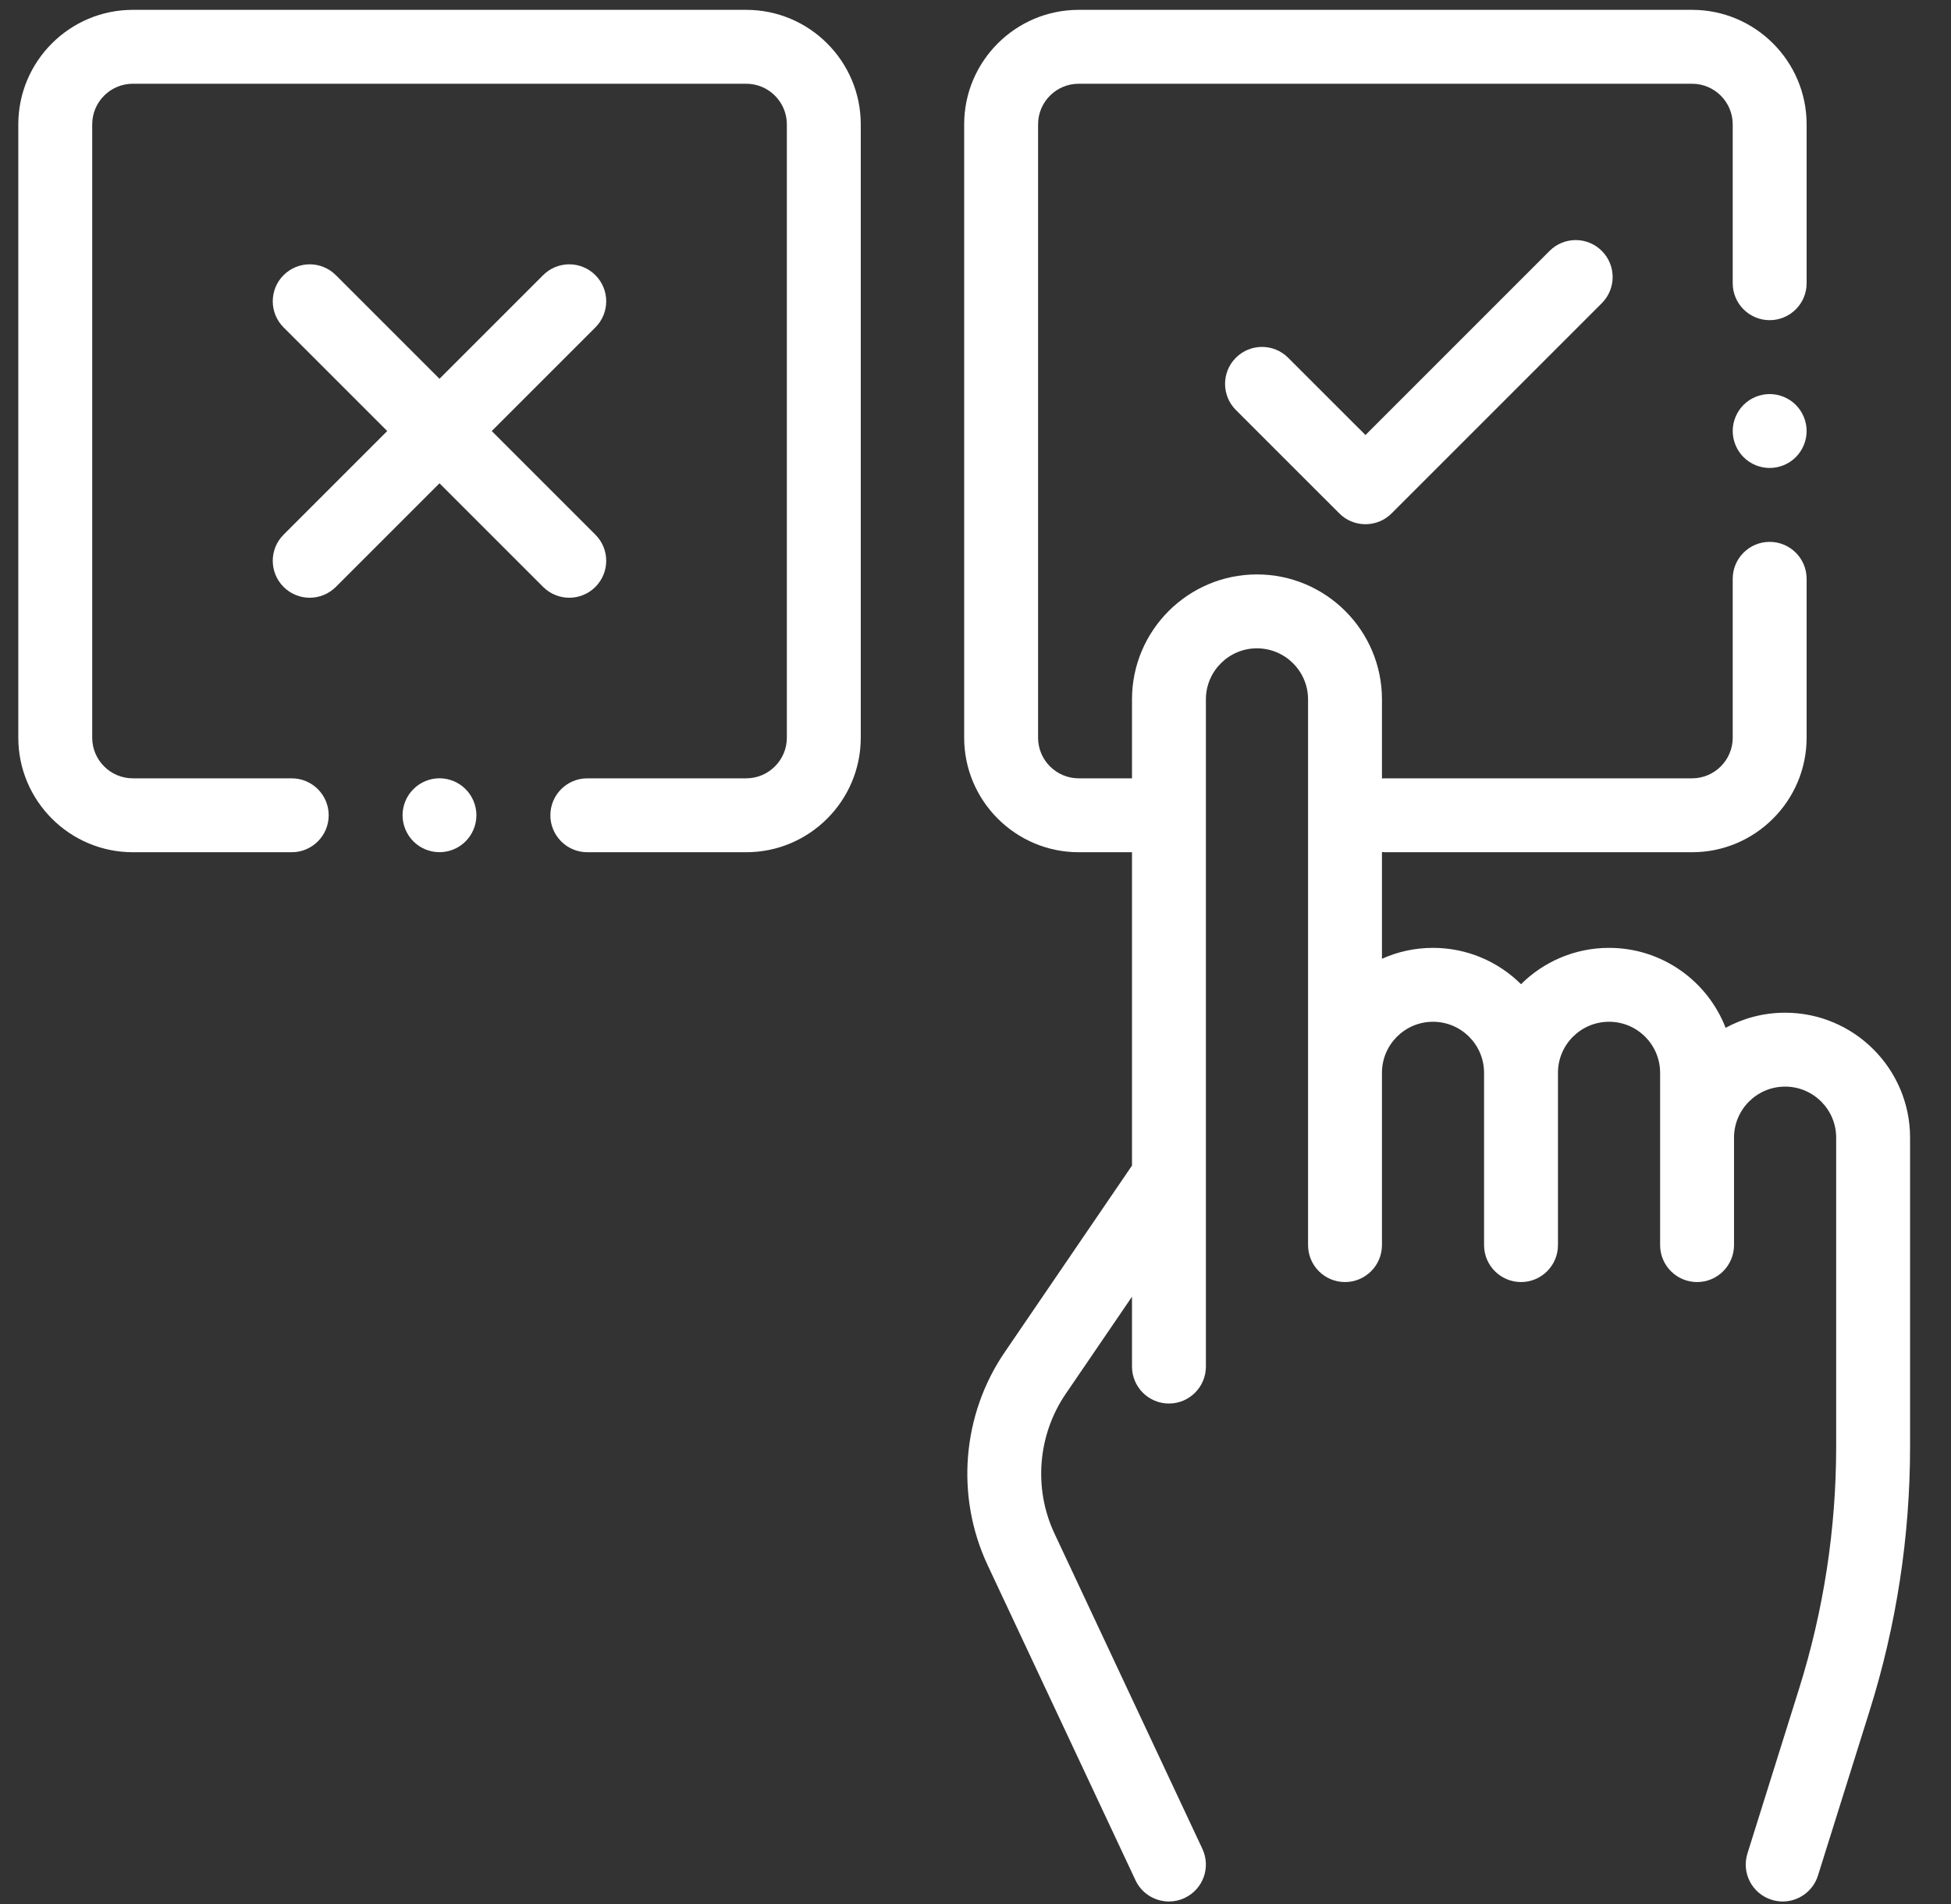 <svg width="42" height="41" viewBox="0 0 42 41" fill="none" xmlns="http://www.w3.org/2000/svg">
<rect x="0" y="0" width="42" height="41" fill="#333333" stroke="none"/>
<g clip-path="url(#clip0)">
<path d="M38.429 21.803C37.965 21.803 37.529 21.921 37.148 22.128C36.758 21.122 35.781 20.407 34.639 20.407C33.9 20.407 33.23 20.706 32.744 21.189C32.257 20.706 31.587 20.407 30.849 20.407C30.457 20.407 30.085 20.491 29.75 20.642V18.344C29.774 18.346 29.799 18.348 29.824 18.348H36.426C37.786 18.348 38.892 17.241 38.892 15.882V12.461C38.892 12.022 38.536 11.666 38.096 11.666C37.657 11.666 37.301 12.022 37.301 12.461V15.882C37.301 16.364 36.908 16.757 36.426 16.757H29.824C29.799 16.757 29.774 16.758 29.75 16.761V15.057C29.75 13.574 28.543 12.367 27.059 12.367C25.576 12.367 24.369 13.574 24.369 15.057V16.757H23.222C22.739 16.757 22.347 16.364 22.347 15.882V2.678C22.347 2.195 22.739 1.803 23.222 1.803H36.426C36.908 1.803 37.301 2.195 37.301 2.678V6.098C37.301 6.537 37.657 6.893 38.096 6.893C38.536 6.893 38.892 6.537 38.892 6.098V2.678C38.892 1.318 37.786 0.212 36.426 0.212H23.222C21.862 0.212 20.756 1.318 20.756 2.678V15.882C20.756 17.241 21.862 18.348 23.222 18.348H24.369V25.094L21.628 29.113C20.708 30.461 20.567 32.216 21.26 33.694L24.444 40.48C24.579 40.769 24.866 40.938 25.165 40.938C25.278 40.938 25.393 40.914 25.502 40.862C25.9 40.676 26.071 40.202 25.884 39.804L22.701 33.018C22.245 32.048 22.338 30.895 22.942 30.009L24.369 27.917V29.421C24.369 29.86 24.725 30.217 25.164 30.217C25.604 30.217 25.96 29.86 25.96 29.421V15.057C25.96 14.451 26.453 13.958 27.059 13.958C27.665 13.958 28.159 14.451 28.159 15.057V26.806C28.159 27.245 28.515 27.602 28.954 27.602C29.393 27.602 29.75 27.245 29.75 26.806V23.097C29.75 22.491 30.243 21.998 30.849 21.998C31.455 21.998 31.948 22.491 31.948 23.097V26.806C31.948 27.245 32.305 27.602 32.744 27.602C33.183 27.602 33.539 27.245 33.539 26.806V23.097C33.539 22.491 34.032 21.998 34.639 21.998C35.245 21.998 35.738 22.491 35.738 23.097V26.806C35.738 27.245 36.094 27.602 36.534 27.602C36.973 27.602 37.329 27.245 37.329 26.806V24.493C37.329 23.887 37.822 23.394 38.429 23.394C39.035 23.394 39.528 23.887 39.528 24.493V31.143C39.528 32.914 39.259 34.669 38.729 36.359L37.618 39.904C37.486 40.324 37.719 40.77 38.139 40.901C38.218 40.926 38.298 40.938 38.377 40.938C38.715 40.938 39.029 40.72 39.136 40.38L40.247 36.835C40.826 34.991 41.119 33.076 41.119 31.143V24.493C41.119 23.01 39.912 21.803 38.429 21.803Z" fill="white"/>
<path d="M16.064 0.212H2.86C1.5 0.212 0.394 1.318 0.394 2.678V15.882C0.394 17.241 1.5 18.348 2.86 18.348H6.28C6.719 18.348 7.076 17.991 7.076 17.552C7.076 17.113 6.719 16.757 6.28 16.757H2.86C2.377 16.757 1.985 16.364 1.985 15.882V2.678C1.985 2.195 2.377 1.803 2.86 1.803H16.064C16.546 1.803 16.939 2.195 16.939 2.678V15.882C16.939 16.364 16.546 16.757 16.064 16.757H12.643C12.204 16.757 11.848 17.113 11.848 17.552C11.848 17.991 12.204 18.348 12.643 18.348H16.064C17.424 18.348 18.53 17.241 18.53 15.882V2.678C18.53 1.318 17.424 0.212 16.064 0.212Z" fill="white"/>
<path d="M12.817 12.636C13.128 12.325 13.128 11.821 12.817 11.511L10.586 9.28L12.817 7.049C13.128 6.738 13.128 6.234 12.817 5.924C12.506 5.613 12.003 5.613 11.692 5.924L9.461 8.155L7.23 5.924C6.919 5.613 6.416 5.613 6.105 5.924C5.794 6.234 5.794 6.738 6.105 7.049L8.336 9.28L6.105 11.511C5.794 11.821 5.794 12.325 6.105 12.636C6.26 12.791 6.464 12.869 6.667 12.869C6.871 12.869 7.074 12.791 7.23 12.636L9.461 10.405L11.692 12.636C11.847 12.791 12.051 12.869 12.255 12.869C12.458 12.869 12.662 12.791 12.817 12.636Z" fill="white"/>
<path d="M33.358 5.402L29.395 9.366L27.73 7.702C27.42 7.391 26.916 7.391 26.605 7.702C26.295 8.012 26.295 8.516 26.605 8.827L28.832 11.053C28.987 11.209 29.191 11.286 29.395 11.286C29.598 11.286 29.802 11.209 29.957 11.053L34.483 6.527C34.794 6.216 34.794 5.713 34.483 5.402C34.173 5.091 33.669 5.091 33.358 5.402Z" fill="white"/>
<path d="M9.461 16.756C9.252 16.756 9.047 16.841 8.899 16.99C8.751 17.137 8.666 17.343 8.666 17.552C8.666 17.761 8.751 17.966 8.899 18.114C9.047 18.263 9.252 18.347 9.461 18.347C9.67 18.347 9.875 18.263 10.023 18.114C10.171 17.966 10.256 17.761 10.256 17.552C10.256 17.343 10.171 17.137 10.023 16.99C9.875 16.841 9.67 16.756 9.461 16.756Z" fill="white"/>
<path d="M38.096 8.484C37.887 8.484 37.682 8.569 37.534 8.717C37.386 8.865 37.301 9.07 37.301 9.279C37.301 9.489 37.386 9.694 37.534 9.842C37.682 9.991 37.887 10.075 38.096 10.075C38.306 10.075 38.511 9.991 38.659 9.842C38.807 9.694 38.892 9.489 38.892 9.279C38.892 9.07 38.807 8.865 38.659 8.717C38.511 8.569 38.306 8.484 38.096 8.484Z" fill="white"/>
</g>
<defs>
<clipPath id="clip0">
<rect width="40.726" height="40.726" fill="white" transform="translate(0.393 0.212)"/>
</clipPath>
</defs>
</svg>
